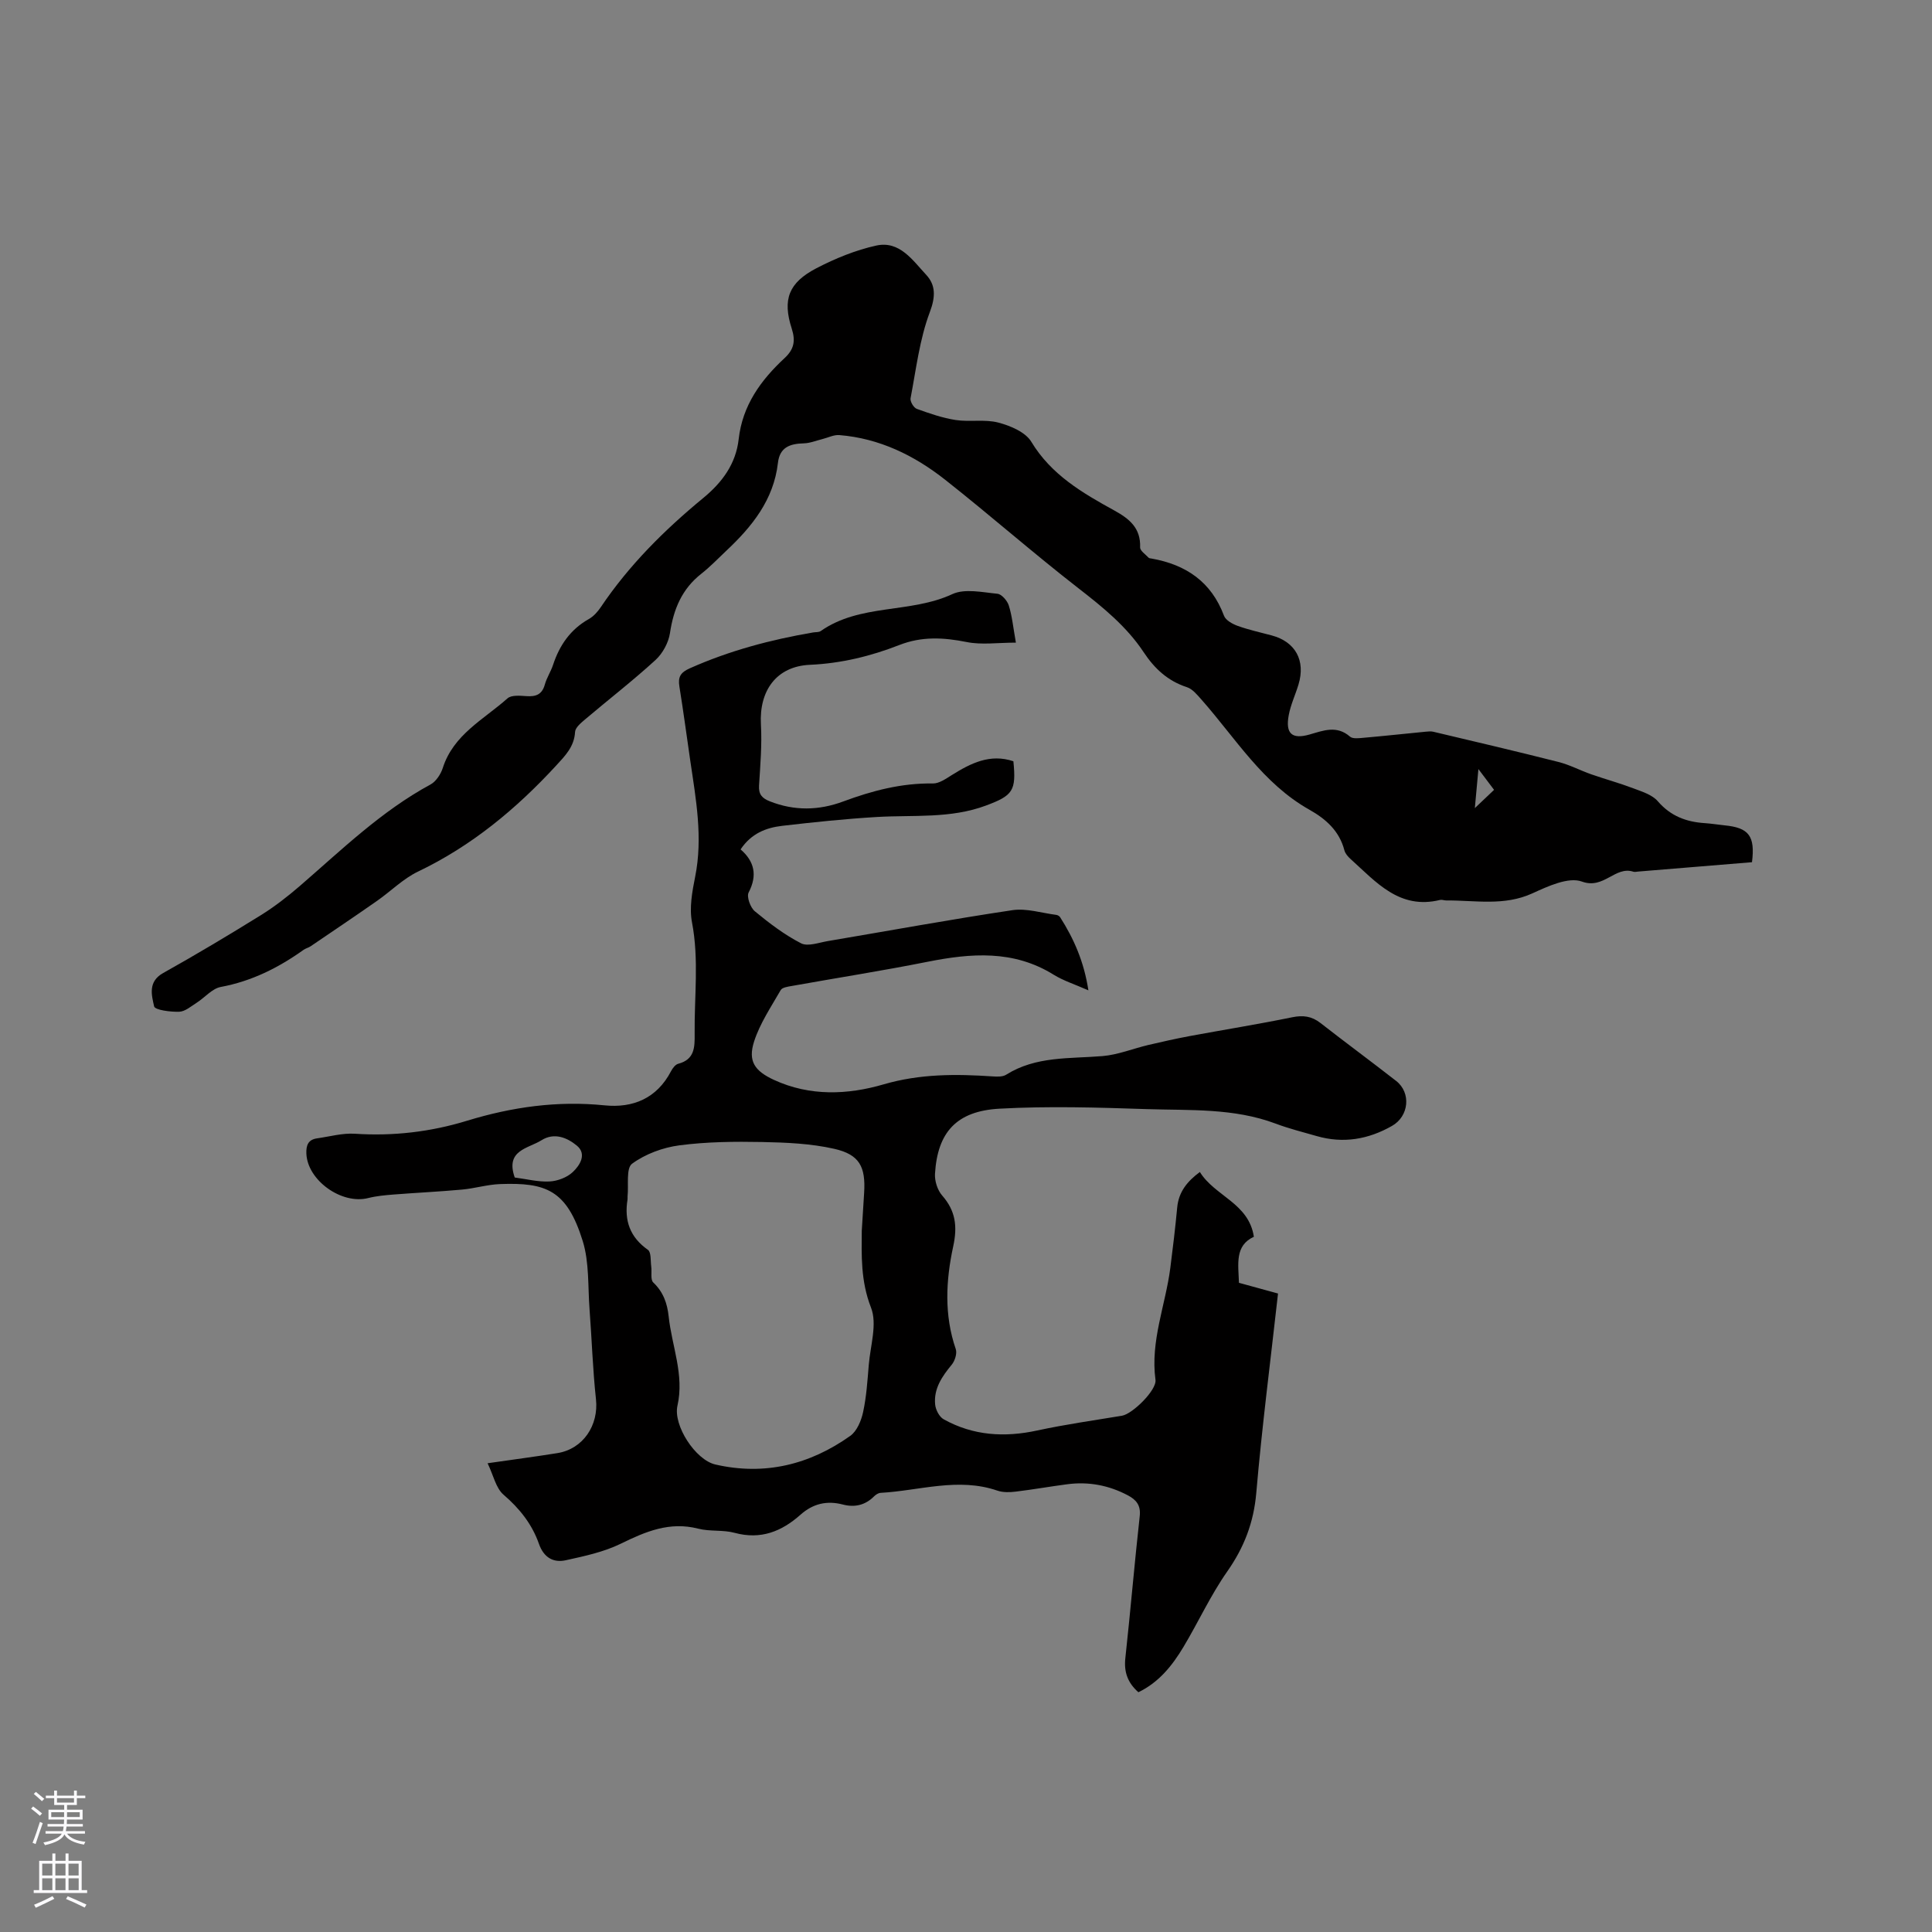 <svg enable-background="new 0 0 400 400" viewBox="0 0 400 400" xmlns="http://www.w3.org/2000/svg"><rect x="0" y="0" width="400" height="400" fill="#808080" stroke="none"/><path d="m210.33 133.05c-3.79 0-7.09.5-10.17-.12-4.8-.96-9.31-1.21-13.98.62-5.92 2.31-12.02 3.8-18.49 4.09-6.95.31-10.54 5.36-10.15 12.35.24 4.2-.13 8.45-.39 12.66-.11 1.82.63 2.62 2.22 3.25 5.08 2.01 10.14 1.92 15.2.04 6-2.23 12.08-3.83 18.57-3.73 1.3.02 2.7-.98 3.92-1.74 3.94-2.46 7.93-4.48 12.75-2.86.62 6.12-.11 7.09-5.65 9.16-7.37 2.76-15.05 1.93-22.63 2.38-6.54.39-13.07 1.07-19.59 1.83-3.31.39-6.39 1.55-8.61 4.88 2.83 2.44 3.54 5.33 1.67 8.91-.46.88.35 3.13 1.28 3.9 2.99 2.47 6.14 4.87 9.57 6.63 1.4.72 3.69-.15 5.54-.46 12.74-2.15 25.45-4.49 38.23-6.4 2.91-.43 6.05.59 9.08.98.28.04.63.24.78.47 2.85 4.46 4.95 9.21 5.86 15.15-2.81-1.25-5.16-1.98-7.18-3.23-8.31-5.17-17.09-4.48-26.14-2.68-9.33 1.86-18.75 3.33-28.12 5.01-.8.14-1.95.3-2.26.84-1.99 3.47-4.3 6.89-5.51 10.64-1.32 4.1.13 6.12 4.11 7.96 7.44 3.43 15.26 3.1 22.72.92 7.55-2.2 14.99-2.15 22.6-1.64.92.06 2.04.1 2.75-.35 6.18-3.89 13.15-3.29 19.97-3.86 3.18-.27 6.28-1.54 9.43-2.29 2.85-.67 5.71-1.31 8.59-1.85 7.07-1.31 14.17-2.45 21.21-3.89 2.28-.47 4.06-.24 5.89 1.19 5.18 4.04 10.47 7.94 15.65 11.98 3.14 2.44 2.68 7.31-.84 9.31-4.9 2.8-10.1 3.7-15.61 2.11-2.85-.82-5.74-1.54-8.5-2.58-8.66-3.25-17.74-2.71-26.69-3-10.15-.34-20.34-.65-30.47-.09-8.94.49-12.84 4.91-13.36 13.48-.09 1.48.51 3.38 1.48 4.49 2.8 3.19 3.19 6.41 2.29 10.55-1.52 7.03-1.9 14.2.53 21.25.31.9-.18 2.43-.83 3.23-2.01 2.43-3.75 4.96-3.44 8.23.1 1.1.86 2.58 1.77 3.08 6.11 3.4 12.6 3.79 19.4 2.31 5.79-1.25 11.67-2.08 17.52-3.05 2.17-.36 7.22-5.31 6.93-7.43-1.09-8.03 2.07-15.44 3.07-23.15.54-4.18 1.03-8.36 1.43-12.56.31-3.22 2.08-5.39 4.69-7.32 3.11 5.03 10.13 6.43 11.18 13.41-3.97 1.83-3.22 5.61-3.09 9.53 2.59.71 5.28 1.45 8.09 2.22-1.55 13.91-3.32 27.56-4.5 41.27-.53 6.14-2.51 11.28-6.02 16.29-3.45 4.92-5.98 10.48-9.08 15.65-2.3 3.83-5.07 7.3-9.31 9.34-2.19-1.94-3.02-4.15-2.7-7.06 1.07-9.8 1.89-19.62 2.98-29.41.25-2.26-.76-3.39-2.43-4.28-3.95-2.1-8.16-2.9-12.6-2.31-3.57.47-7.12 1.1-10.69 1.53-1.23.15-2.6.18-3.75-.21-8.14-2.8-16.15.02-24.2.46-.46.03-.99.38-1.34.73-1.83 1.84-4.04 2.32-6.44 1.69-3.34-.87-6.2-.19-8.78 2.1-3.91 3.48-8.24 5.22-13.63 3.76-2.42-.66-5.12-.24-7.56-.87-5.92-1.51-10.87.59-16.03 3.12-3.51 1.72-7.51 2.57-11.37 3.42-2.63.58-4.59-.6-5.57-3.4-1.43-4.07-4-7.31-7.33-10.17-1.59-1.37-2.09-4.01-3.3-6.51 5.48-.79 9.98-1.38 14.46-2.1 5.33-.86 8.56-5.76 7.98-11.14-.67-6.18-.86-12.41-1.33-18.62-.36-4.73-.04-9.71-1.41-14.14-3.3-10.63-7.65-12.15-17.13-11.8-2.63.1-5.22.9-7.85 1.14-4.71.43-9.43.65-14.14 1.02-1.77.14-3.57.3-5.28.73-5.52 1.41-12.6-3.67-12.82-9.2-.07-1.76.4-2.91 2.24-3.16 2.61-.37 5.25-1.12 7.83-.95 7.93.52 15.65-.38 23.22-2.7 9.29-2.84 18.69-4.17 28.44-3.18 5.9.6 10.84-1.45 13.77-7.07.32-.62.9-1.39 1.5-1.54 3.37-.88 3.42-3.39 3.39-6.15-.09-7.71.93-15.4-.55-23.13-.58-3.01.04-6.37.66-9.46 1.62-8.1.16-16.01-1.01-23.96-.75-5.14-1.43-10.28-2.26-15.41-.32-1.98.23-2.91 2.17-3.77 8.19-3.65 16.74-5.92 25.53-7.42.52-.09 1.16-.01 1.55-.28 8.16-5.73 18.53-3.6 27.25-7.65 2.59-1.2 6.22-.38 9.33-.08.89.08 2.06 1.44 2.37 2.43.69 2.18.9 4.52 1.47 7.69zm-31.91 121.77c.19-3 .34-5.44.49-7.87.33-5.37-.94-7.91-6.19-9.1-4.85-1.1-9.96-1.31-14.97-1.41-5.7-.11-11.46-.05-17.09.69-3.42.45-7.05 1.79-9.8 3.81-1.28.95-.68 4.45-.93 6.79-.02.21.03.43-.01.63-.7 4.33.49 7.78 4.23 10.41.69.49.52 2.26.68 3.44.16 1.13-.2 2.72.42 3.31 2.08 1.97 2.9 4.33 3.19 7.03.65 6.15 3.27 12.08 1.82 18.48-.92 4.07 3.71 11.23 7.85 12.18 10.19 2.34 19.53.04 27.93-5.93 1.38-.98 2.28-3.16 2.66-4.94.69-3.19.9-6.49 1.17-9.76.33-3.98 1.79-8.48.46-11.86-2.16-5.52-1.95-10.91-1.91-15.9zm-71.85-11.03c2.4.31 4.81.94 7.19.82 1.66-.08 3.63-.82 4.82-1.94 1.47-1.38 2.98-3.73.84-5.49-1.98-1.63-4.65-2.78-7.32-1.1-2.77 1.74-7.52 2.02-5.53 7.71z" fill="#010000"/><path d="m362.73 178.51c-7.97.66-15.79 1.3-23.6 1.94-.32.03-.67.12-.95.03-3.8-1.24-6.11 3.71-10.66 2.04-2.78-1.02-7.06.98-10.28 2.45-5.87 2.67-11.85 1.41-17.82 1.46-.42 0-.87-.2-1.26-.11-8.44 2.08-13.27-3.73-18.56-8.49-.53-.48-1.09-1.12-1.26-1.79-1.04-4-3.83-6.48-7.23-8.39-9.66-5.43-15.28-14.79-22.33-22.77-.89-1-1.87-2.23-3.05-2.61-3.95-1.28-6.7-3.85-8.92-7.2-3.56-5.38-8.46-9.34-13.52-13.27-9.36-7.27-18.28-15.12-27.59-22.46-6.4-5.05-13.62-8.59-21.93-9.26-1.13-.09-2.32.53-3.48.82-1.3.32-2.59.86-3.89.89-2.84.08-4.97.79-5.34 4.06-.88 7.64-5.36 13.18-10.71 18.2-1.7 1.6-3.32 3.3-5.15 4.74-4.02 3.15-5.75 7.33-6.49 12.28-.3 1.99-1.51 4.22-3 5.58-4.69 4.29-9.73 8.19-14.58 12.3-.85.72-2.02 1.69-2.07 2.59-.17 3.07-2.06 4.94-3.94 6.99-8.26 8.96-17.47 16.61-28.57 21.92-3.07 1.47-5.61 4.05-8.45 6.04-4.57 3.19-9.2 6.31-13.81 9.44-.43.29-.99.41-1.42.71-5.21 3.72-10.77 6.51-17.17 7.7-1.8.34-3.3 2.2-5 3.28-1.15.73-2.38 1.81-3.6 1.85-1.8.06-5.01-.35-5.19-1.11-.52-2.31-1.32-5.13 1.88-6.91 6.83-3.82 13.55-7.84 20.2-11.96 2.85-1.77 5.54-3.86 8.09-6.06 8.65-7.48 16.86-15.49 27.05-21.01 1.14-.62 2.12-2.12 2.54-3.41 2.21-6.94 8.49-10.05 13.4-14.42.82-.73 2.63-.55 3.96-.46 1.95.13 3.2-.35 3.77-2.4.39-1.41 1.25-2.69 1.71-4.09 1.34-4.06 3.59-7.33 7.41-9.48.97-.55 1.81-1.49 2.45-2.43 5.85-8.71 13.2-16.01 21.25-22.64 3.9-3.22 6.74-7.03 7.32-12.2.78-6.94 4.57-12.18 9.49-16.74 1.95-1.81 2.32-3.54 1.49-6.12-1.95-6.03-.64-9.5 5.1-12.49 3.91-2.03 8.13-3.76 12.41-4.7 4.83-1.06 7.55 3.08 10.33 6.06 1.95 2.09 1.97 4.5.75 7.72-2.13 5.65-2.84 11.85-3.99 17.85-.12.65.65 1.95 1.29 2.18 2.63.95 5.32 1.89 8.06 2.31 2.91.44 6.03-.2 8.82.53 2.51.66 5.63 1.97 6.84 3.99 4.13 6.83 10.58 10.58 17.16 14.2 3.18 1.75 5.5 3.66 5.36 7.65-.02.7 1.12 1.45 1.76 2.14.12.13.4.13.6.17 7.13 1.26 12.38 4.81 15.01 11.85.35.94 1.77 1.71 2.85 2.1 2.29.82 4.68 1.34 7.03 1.97 4.9 1.31 7.04 5.19 5.54 10.16-.64 2.12-1.62 4.18-2.02 6.34-.72 3.86.68 5.05 4.32 4.01 2.83-.81 5.61-1.96 8.36.44.56.49 1.8.33 2.71.25 4.33-.38 8.65-.85 12.97-1.27.52-.05 1.07-.11 1.57.01 8.65 2.05 17.3 4.07 25.92 6.26 2.34.59 4.53 1.77 6.83 2.57 2.87 1 5.81 1.8 8.65 2.88 1.79.68 3.91 1.32 5.08 2.68 2.65 3.07 5.88 4.28 9.72 4.53 1.37.09 2.74.32 4.11.46 5.02.49 6.35 2.19 5.67 7.63zm-56.64-19.28c-.26 2.88-.46 5.04-.74 8.08 1.77-1.68 2.85-2.71 3.98-3.78-1.05-1.4-1.91-2.54-3.24-4.3z" fill="#010000"/><g fill="#fbfafc"><path d="m6.44 374.46.42-.45c.65.47 1.27.95 1.85 1.44l-.45.49c-.65-.56-1.25-1.06-1.82-1.48m.93 7.33-.63-.26c.55-1.36 1.05-2.8 1.52-4.33.19.1.38.19.59.27-.46 1.29-.95 2.73-1.48 4.32m-.38-10.38.44-.42c.43.34 1.01.82 1.74 1.44l-.49.49c-.53-.51-1.09-1.01-1.69-1.51m2.5.35h1.72v-1.04h.59v1.04h3.52v-1.04h.59v1.04h1.75v.53h-1.75v1.42h-2.03v.97h3.22v2.03h-3.24c0 .35-.01.66-.03.93h3.32v.53h-3.37c-.03.27-.08.58-.15.94h3.96v.53h-3.71c.67.92 1.93 1.48 3.79 1.68-.13.24-.23.44-.29.59-2.13-.38-3.48-1.08-4.04-2.12-.43.97-1.77 1.72-4.03 2.23-.09-.19-.2-.37-.33-.55 2.1-.42 3.37-1.03 3.81-1.83h-3.36v-.53h3.58c.08-.29.13-.61.16-.94h-3.33v-.53h3.39c.02-.27.04-.58.04-.93h-3.23v-2.03h3.25v-.97h-2.07v-1.42h-1.73zm1.12 3.44v1h2.65c.01-.3.02-.44.01-.4v-.25-.35zm1.19-2h3.52v-.91h-3.52zm4.71 2h-2.63v.59c0 .15-.01.28-.01.4h2.64z"/><path d="m13.56 383.74h.63v1.52h2.72v6.07h1.13v.6h-11.06v-.6h1.13v-6.07h2.73v-1.52h.63v1.52h2.1v-1.52zm-2.69 8.83.38.56c-1.24.63-2.53 1.25-3.85 1.85-.1-.21-.21-.42-.34-.63 1.36-.55 2.63-1.15 3.81-1.78m-2.13-4.27h2.1v-2.45h-2.1zm0 3.04h2.1v-2.46h-2.1zm2.72-3.04h2.1v-2.45h-2.1zm0 3.04h2.1v-2.46h-2.1zm6.07 3.6c-1.41-.71-2.7-1.3-3.86-1.78l.35-.56c1.45.62 2.75 1.19 3.88 1.72zm-1.25-9.09h-2.1v2.45h2.1zm-2.09 5.49h2.1v-2.46h-2.1z"/></g></svg>